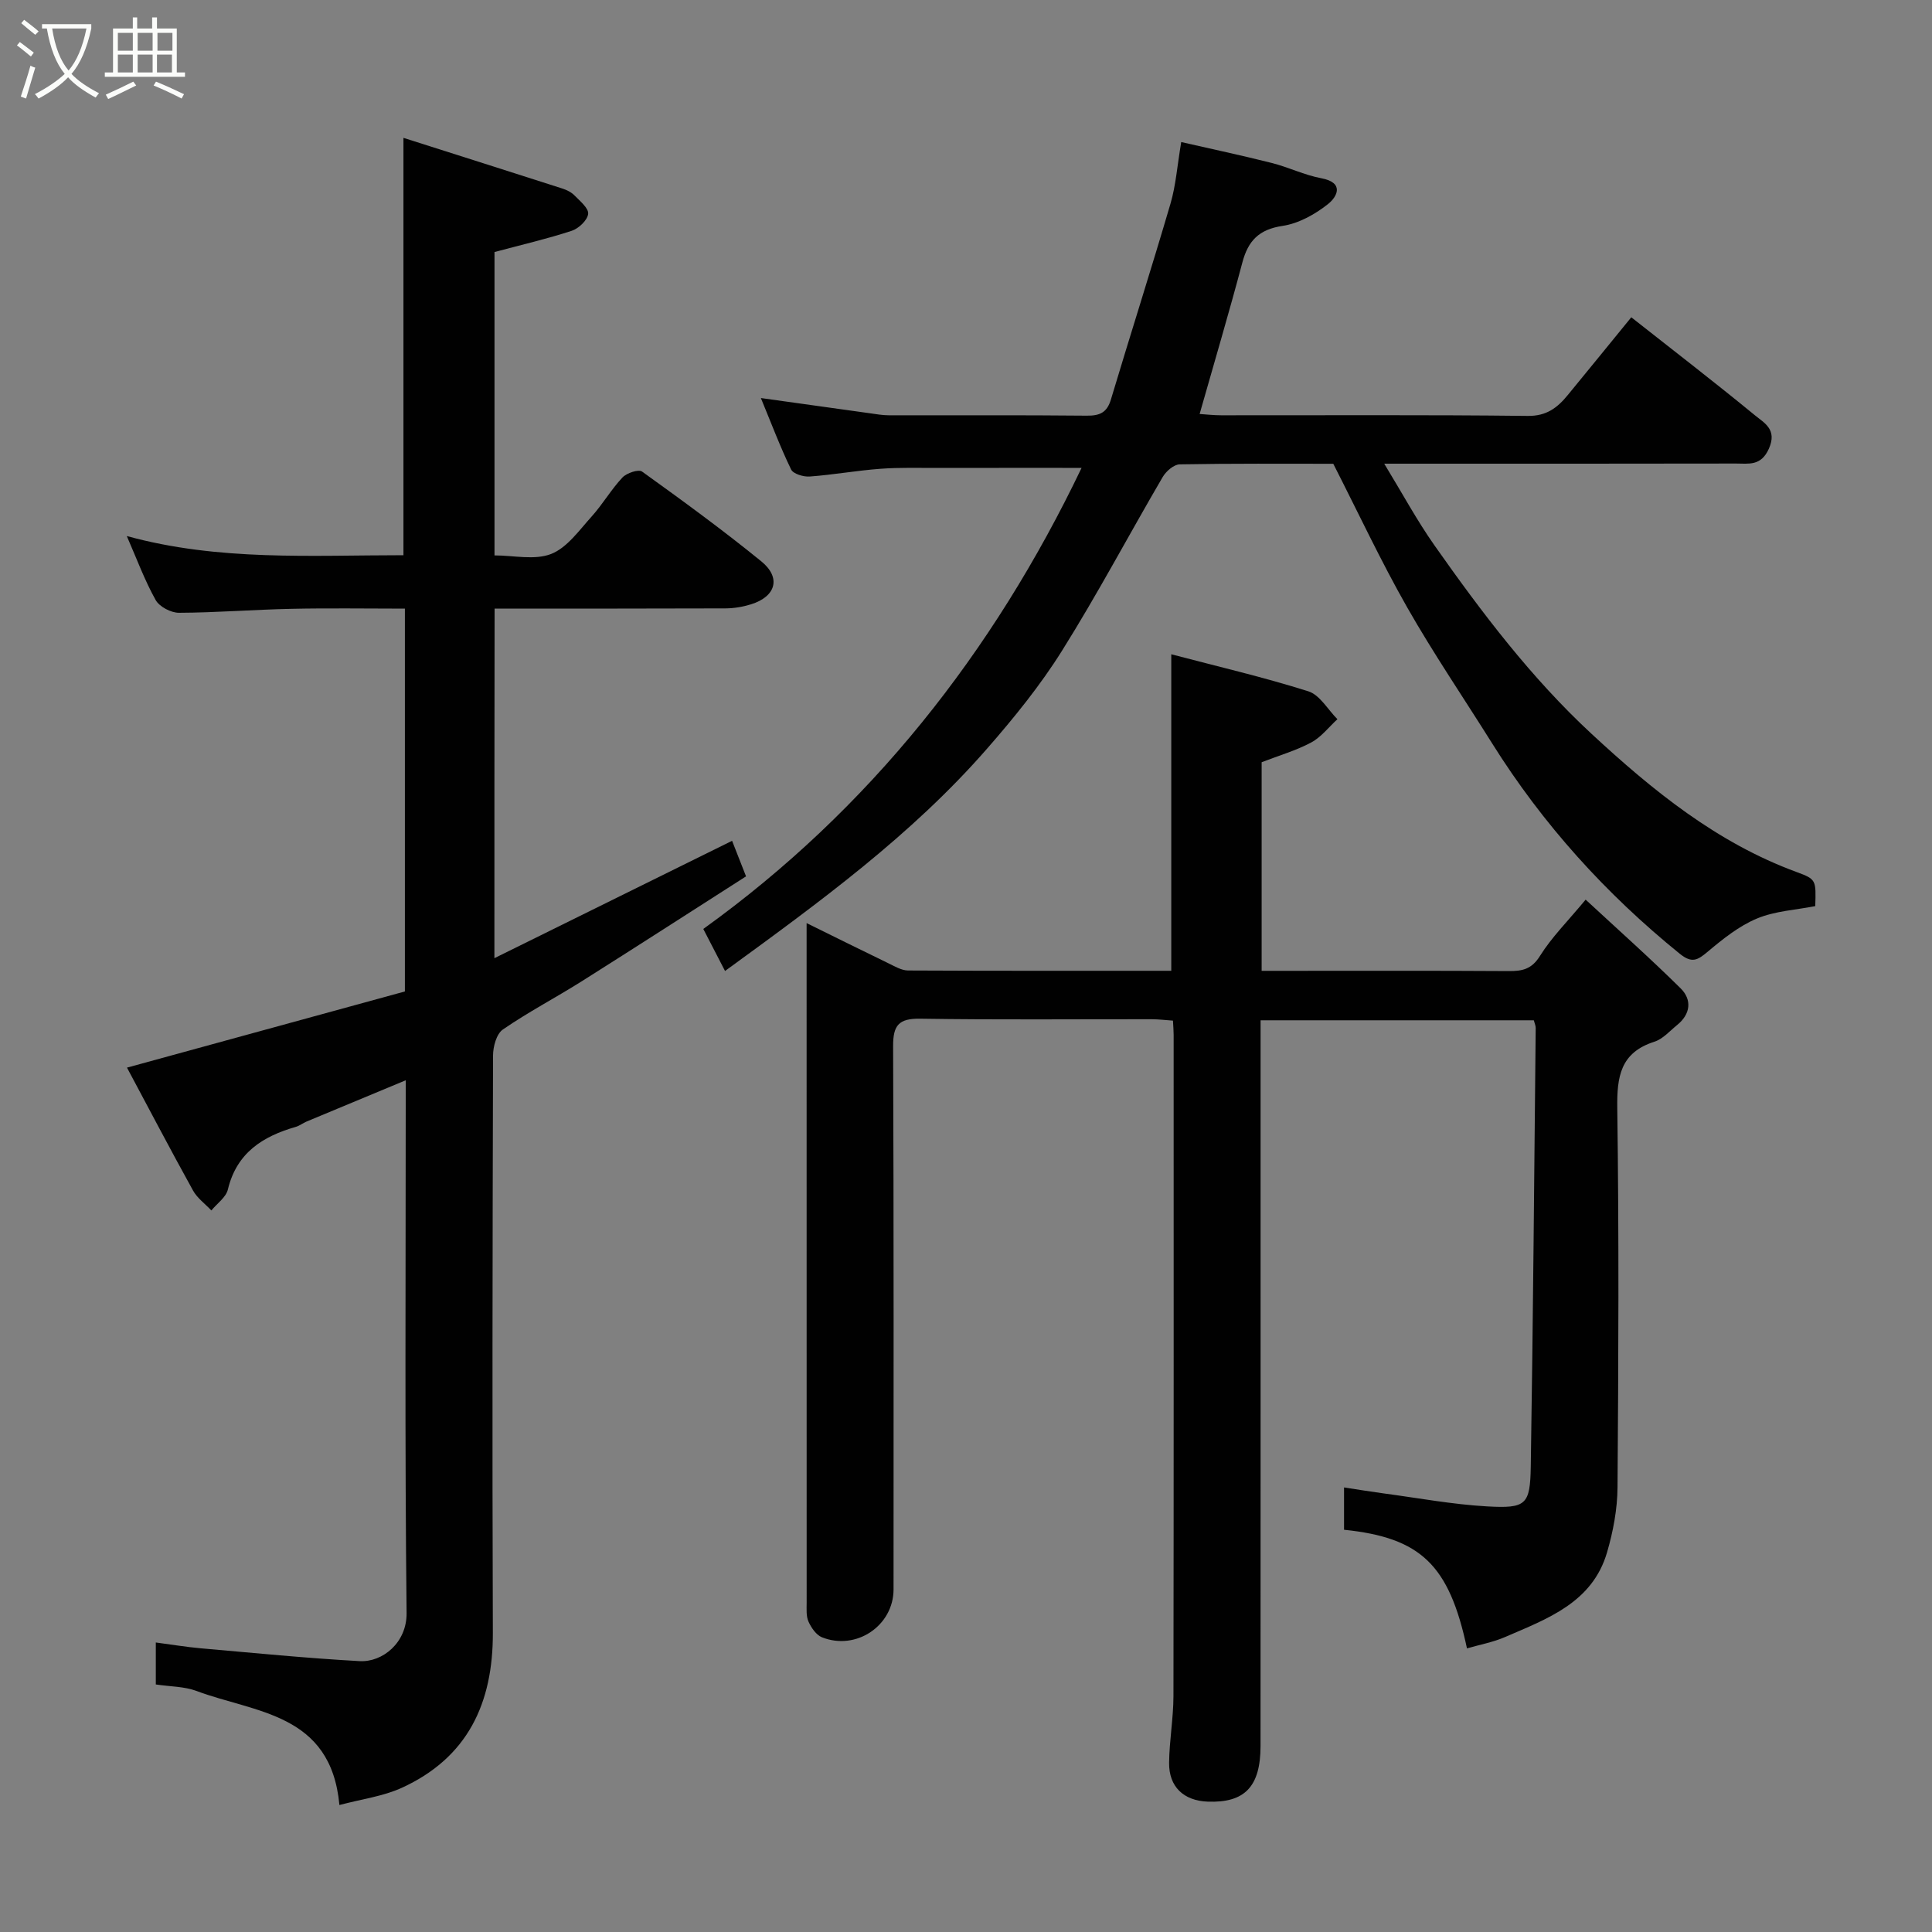 <svg enable-background="new 0 0 400 400" viewBox="0 0 400 400" xmlns="http://www.w3.org/2000/svg"><rect x="0" y="0" width="400" height="400" fill="#808080" stroke="none"/><path d="m6.4 11.7c-1-.8-1.9-1.6-2.9-2.3l.6-.7c.9.7 1.9 1.4 2.9 2.2zm-2.1 8.3c.7-2.1 1.4-4.2 2-6.4.2.1.6.3 1 .4-.7 2.3-1.3 4.4-1.9 6.4zm3-12.8c-1.1-.9-2.1-1.7-2.9-2.4l.6-.7c1 .8 2 1.5 3 2.4zm1.4-1.3v-.9h10.2v.9c-.9 4.2-2.3 7.3-4.1 9.4 1.3 1.4 3.2 2.7 5.7 4-.2.2-.4.5-.7.9-2.5-1.4-4.4-2.7-5.7-4.2-1.4 1.5-3.5 3-6.1 4.4 0 0 0 0-.1-.1-.3-.4-.5-.7-.7-.8 2.7-1.4 4.7-2.8 6.2-4.2-1.8-2.2-3-5.3-3.7-9.4zm9.2 0h-7.1c.6 3.8 1.7 6.7 3.4 8.7 1.7-2 2.9-4.8 3.7-8.7z" fill="#fbfcfa"/><path d="m31.6 3.6h.9v2.3h4.1v9.1h1.7v.9h-16.6v-.9h1.7v-9.1h4.1v-2.3h.9v2.3h3.1v-2.3zm-4 13.3.6.8c-1.9.9-3.8 1.9-5.8 2.8-.2-.3-.3-.6-.5-.9 2-.9 3.9-1.8 5.7-2.7zm-3.2-10.1v3.7h3.1v-3.7zm0 4.5v3.7h3.1v-3.7zm4.1-4.5v3.7h3.1v-3.7zm0 4.5v3.7h3.1v-3.7zm9.1 9.1c-2.1-1.1-4.1-2-5.8-2.7l.5-.8c2.2.9 4.1 1.8 5.8 2.6zm-1.9-13.6h-3.1v3.7h3.1zm-3.2 4.5v3.7h3.1v-3.7z" fill="#fbfcfa"/><g fill="#010101"><path d="m242.5 200.99c0-22.07 0-43.42 0-65.53 9.64 2.54 19.13 4.74 28.38 7.67 2.38.75 4.03 3.79 6.02 5.77-1.79 1.64-3.35 3.71-5.43 4.82-3.11 1.67-6.59 2.67-10.26 4.09v43.19h4.69c15.49 0 30.99-.05 46.48.05 2.83.02 4.75-.39 6.47-3.16 2.41-3.85 5.72-7.14 9.44-11.63 6.59 6.11 13.31 12.08 19.68 18.38 2.36 2.34 2.06 5.31-.73 7.57-1.53 1.24-2.96 2.91-4.73 3.47-7.04 2.26-7.76 7.23-7.67 13.79.36 26.15.25 52.31.05 78.47-.03 4.5-.9 9.13-2.17 13.47-3.05 10.43-12.39 13.74-21.11 17.52-2.49 1.08-5.23 1.58-7.89 2.35-3.69-17.3-9.54-22.92-25.45-24.56 0-2.72 0-5.47 0-8.76 2.83.43 5.5.87 8.17 1.23 7.13.95 14.24 2.28 21.4 2.69 8.15.46 8.96-.3 9.09-8.3.48-30.25.71-60.51 1.02-90.76 0-.46-.22-.92-.39-1.58-18.66 0-37.26 0-56.57 0v5.79c0 48.15.01 96.3-.01 144.45 0 8.42-3.27 11.82-10.94 11.53-4.97-.19-8.05-3.07-7.99-8.05.05-4.6.89-9.2.9-13.8.07-45.65.04-91.3.04-136.95 0-.82-.08-1.64-.14-2.9-1.48-.1-2.91-.28-4.34-.29-15.99-.02-31.99.14-47.98-.11-4.45-.07-5.64 1.35-5.62 5.69.15 37.49.09 74.97.09 112.46 0 7.51-7.72 12.75-14.83 9.92-1.19-.48-2.21-1.98-2.78-3.24-.51-1.14-.38-2.6-.38-3.92-.01-45.82-.01-91.64-.01-137.46 0-.83 0-1.66 0-3.24 5.91 2.91 11.4 5.64 16.92 8.31 1.31.63 2.72 1.49 4.08 1.5 18.14.09 36.27.06 54.5.06z"/><path d="m102.36 198.38c16.83-8.31 32.86-16.23 49.21-24.3.84 2.14 1.71 4.35 2.89 7.36-11.37 7.27-22.68 14.57-34.06 21.75-5.38 3.39-11.06 6.35-16.29 9.96-1.32.91-2.03 3.54-2.03 5.38-.11 39.83-.18 79.66-.04 119.5.05 14.61-5.21 25.89-18.88 32.13-3.86 1.76-8.28 2.32-12.89 3.55-1.74-19.08-17.45-19.06-29.57-23.61-2.54-.95-5.45-.9-8.44-1.35 0-2.8 0-5.55 0-8.69 3.23.42 6.24.93 9.27 1.2 10.97.96 21.94 2.05 32.93 2.66 4.75.26 9.78-3.83 9.72-9.94-.38-34.85-.18-69.68-.18-104.52 0-1.66 0-3.31 0-5.8-7.19 2.99-13.87 5.76-20.54 8.55-.75.32-1.43.86-2.2 1.09-6.87 1.97-12.26 5.37-14.08 12.97-.39 1.63-2.24 2.9-3.42 4.34-1.29-1.37-2.93-2.55-3.81-4.15-4.75-8.58-9.3-17.27-13.66-25.42 19.46-5.33 38.55-10.57 57.54-15.77 0-26.76 0-52.71 0-79.26-7.95 0-15.72-.13-23.49.04-7.76.16-15.52.79-23.28.82-1.66.01-4.06-1.25-4.84-2.65-2.28-4.08-3.91-8.53-5.97-13.24 19.01 5.23 38.13 3.97 57.28 3.97 0-28.69 0-57.03 0-86.41 11.05 3.52 21.98 6.98 32.89 10.49.9.29 1.85.75 2.5 1.41 1.15 1.18 2.98 2.67 2.85 3.84-.14 1.31-1.96 3.03-3.39 3.5-5.06 1.66-10.27 2.87-16 4.4v62.81c3.96 0 8.31 1.04 11.73-.3 3.31-1.3 5.81-4.91 8.39-7.76 2.29-2.54 4.03-5.58 6.37-8.07.87-.93 3.33-1.75 4.06-1.23 8.36 6.01 16.7 12.09 24.69 18.59 4.16 3.39 3.02 7.3-2.14 8.9-1.68.52-3.5.83-5.26.84-15.82.06-31.64.04-47.82.04-.04 23.65-.04 47.05-.04 72.38z"/><path d="m150.11 201.03c-1.49-2.88-2.75-5.33-4.5-8.7 34.45-24.78 60.01-57.23 78.32-95.46-10.04 0-19.87-.01-29.7.01-3.99.01-8-.12-11.98.18-4.89.36-9.73 1.24-14.62 1.6-1.28.09-3.4-.54-3.84-1.46-2.25-4.65-4.08-9.51-6.26-14.79 7.94 1.11 15.25 2.14 22.56 3.15 1.3.18 2.61.42 3.92.42 13.66.03 27.32-.06 40.98.08 2.71.03 4.2-.64 5.01-3.34 4.06-13.55 8.37-27.03 12.35-40.6 1.09-3.73 1.37-7.69 2.21-12.71 6.25 1.43 12.53 2.76 18.74 4.33 3.46.87 6.76 2.51 10.25 3.16 4.84.91 3.32 3.82 1.4 5.35-2.69 2.13-6.09 4.03-9.42 4.52-4.87.73-7.12 3.07-8.31 7.57-2.75 10.36-5.8 20.64-8.85 31.37 1.34.09 2.9.27 4.45.27 21.16.02 42.32-.12 63.48.13 3.93.05 6.16-1.72 8.3-4.33 4.35-5.29 8.66-10.6 13.14-16.09 8.74 6.89 17.29 13.47 25.62 20.31 1.91 1.57 4.64 2.91 2.87 6.89-1.64 3.68-4.21 3.07-6.84 3.08-23.82.05-47.64.03-72.8.03 3.73 6.12 6.77 11.76 10.44 16.97 9.76 13.86 20 27.4 32.48 38.96 12.64 11.71 25.96 22.56 42.47 28.62 4.08 1.5 4.01 1.66 3.85 7.05-3.98.79-8.31 1-12.07 2.57-3.72 1.55-7.07 4.24-10.21 6.88-2.1 1.76-3.25 2.45-5.78.41-15.32-12.41-28.35-26.81-38.82-43.52-5.88-9.39-12.13-18.57-17.61-28.19-5.41-9.5-10.05-19.44-15.3-29.73-10.2 0-21-.08-31.79.12-1.21.02-2.82 1.42-3.52 2.61-7 11.97-13.5 24.25-20.86 35.99-4.49 7.17-9.91 13.85-15.49 20.24-15.63 17.92-34.76 31.84-54.27 46.05z"/></g></svg>